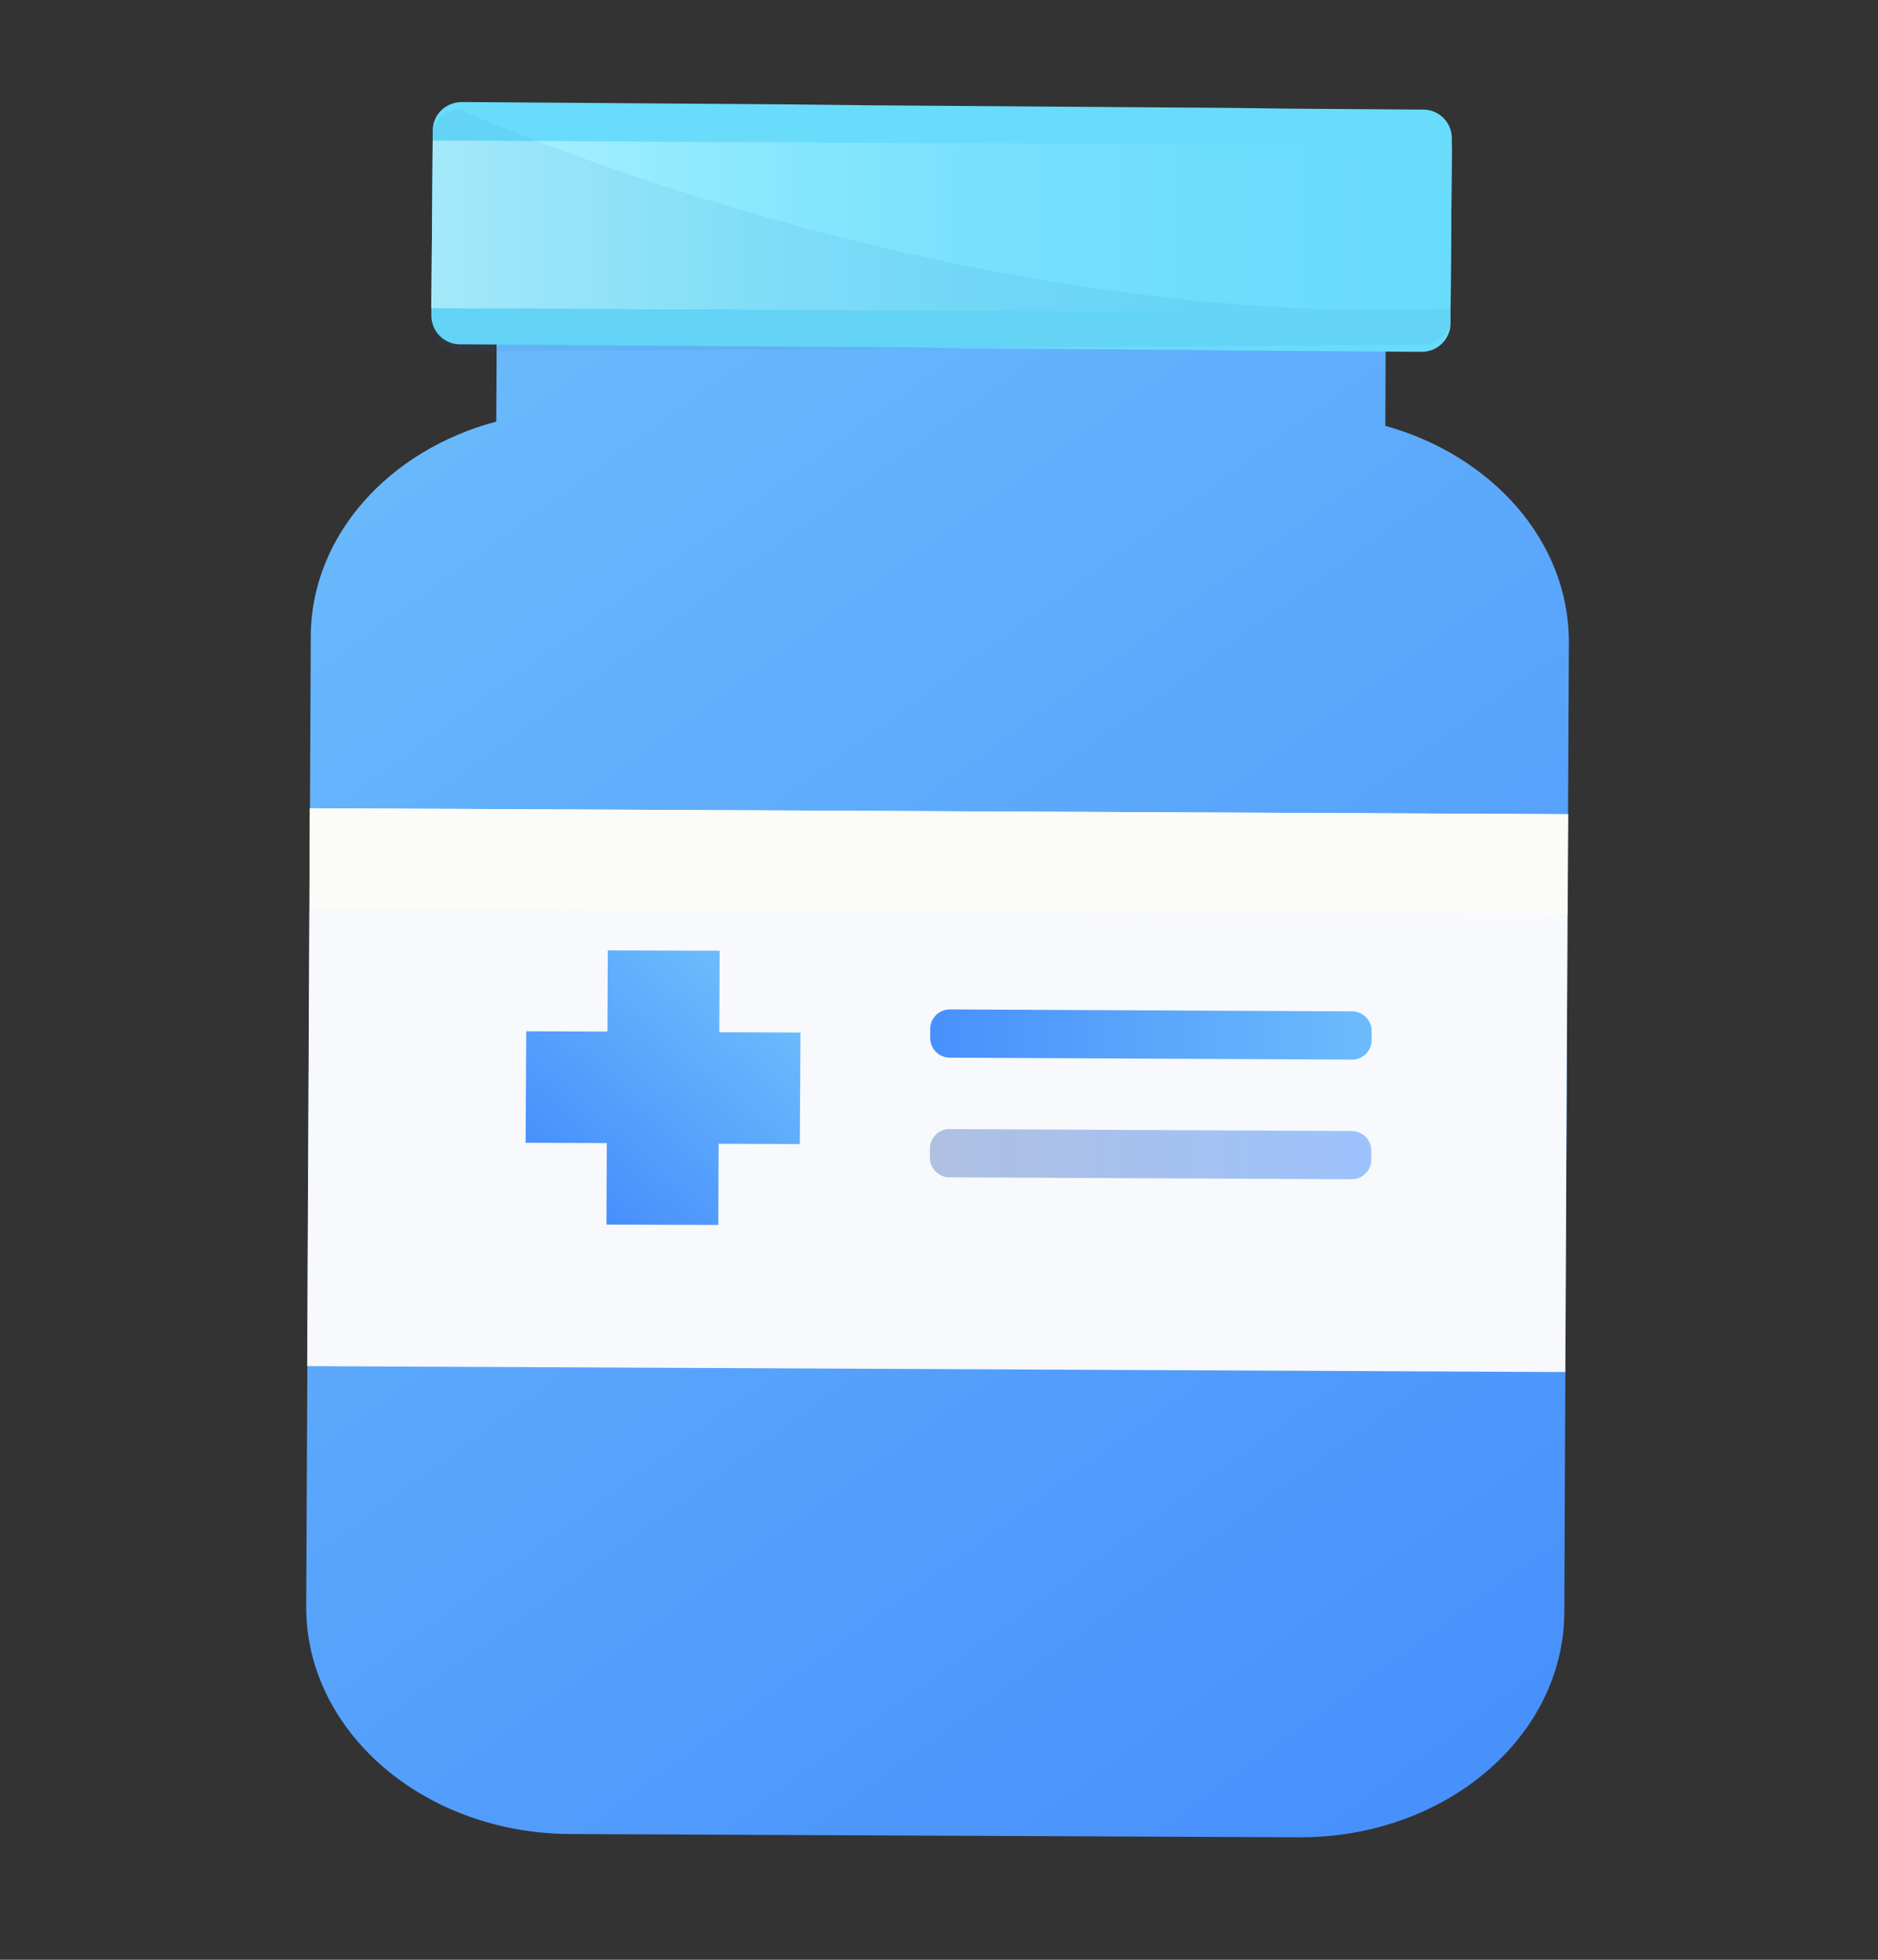 <svg width="92" height="96" viewBox="0 0 92 96" fill="none" xmlns="http://www.w3.org/2000/svg">
<rect x="0" y="0" width="92" height="96" fill="#333333" stroke="none"/>
<g clip-path="url(#clip0_125_143)">
<path d="M76.857 31.481L76.666 71.281L76.634 78.98C76.602 85.097 70.788 90.032 63.633 90L27.889 89.84C20.75 89.792 14.968 84.809 15 78.676L15.223 31.177C15.239 26.226 19.073 22.041 24.311 20.652L24.327 18.097V16.787L67.881 16.995L67.865 20.86C73.088 22.313 76.873 26.514 76.857 31.481Z" fill="url(#paint0_linear_125_143)"/>
<path d="M71.123 6.773V7.124L71.091 11.277L71.059 15.35V15.845C71.059 16.611 70.421 17.234 69.654 17.234H69.319L67.21 17.218L64.895 17.202L62.786 17.186L60.471 17.17L58.33 17.138L56.014 17.122L53.906 17.106L51.574 17.09L49.45 17.074L47.134 17.058L45.026 17.026L42.71 17.011L40.602 16.995L38.27 16.979L36.146 16.963L33.846 16.947L31.738 16.931L29.422 16.915L27.298 16.899L24.982 16.883L22.858 16.867H22.522C21.756 16.867 21.133 16.228 21.133 15.461V15.445V15.094L21.197 6.885V6.39C21.197 5.623 21.836 5 22.618 5H22.954L27.394 5.032L31.834 5.064L33.958 5.08L36.274 5.096L38.382 5.112L42.806 5.16L45.122 5.176L47.23 5.192L49.546 5.208L51.654 5.224L53.97 5.24L56.078 5.256L58.394 5.272L60.502 5.287L62.85 5.319L64.958 5.335L67.274 5.351L69.398 5.367H69.734C70.516 5.383 71.123 6.006 71.123 6.773Z" fill="url(#paint1_linear_125_143)"/>
<path d="M71.123 7.14L71.091 11.277L71.059 15.35L69.159 15.334L66.635 15.318L64.32 15.302H61.78L59.464 15.286L56.941 15.27L54.625 15.254H52.086L49.77 15.238L47.23 15.222L44.93 15.206H42.391L40.075 15.19L37.535 15.174L35.22 15.158H32.696L30.38 15.142L27.841 15.126L25.525 15.11H23.002L21.133 15.094L21.197 6.885L25.637 6.901L30.476 6.933L32.792 6.949L35.331 6.965H37.647L42.487 6.996L45.026 7.012H47.342L49.881 7.028L52.181 7.044L54.721 7.06H57.037L59.576 7.076L61.876 7.092L64.415 7.108H66.731L69.271 7.124L71.123 7.14Z" fill="url(#paint2_linear_125_143)"/>
<path d="M76.811 39.884L15.177 39.593L15.047 66.92L76.681 67.211L76.811 39.884Z" fill="#F7F9FC"/>
<path d="M76.821 39.884L15.188 39.593L15.164 44.512L76.798 44.803L76.821 39.884Z" fill="#FBFCF7"/>
<path d="M39.213 50.58L35.236 50.564L35.252 46.572L29.774 46.556L29.758 50.532L25.781 50.517L25.749 55.979L29.726 55.995L29.71 59.987L35.188 60.004L35.204 56.027L39.181 56.043L39.213 50.58Z" fill="url(#paint3_linear_125_143)"/>
<path d="M66.236 51.906L46.528 51.81C46.001 51.81 45.569 51.379 45.569 50.852V50.405C45.569 49.878 46.001 49.446 46.528 49.446L66.236 49.542C66.763 49.542 67.195 49.974 67.195 50.501V50.948C67.195 51.475 66.763 51.906 66.236 51.906Z" fill="url(#paint4_linear_125_143)"/>
<path opacity="0.5" d="M66.22 57.767L46.511 57.672C45.984 57.672 45.553 57.24 45.553 56.713V56.266C45.553 55.739 45.984 55.308 46.511 55.308L66.22 55.404C66.747 55.404 67.178 55.835 67.178 56.362V56.809C67.178 57.336 66.747 57.767 66.22 57.767Z" fill="url(#paint5_linear_125_143)"/>
<path opacity="0.08" d="M21.133 6.773V7.124L21.165 11.277L21.197 15.334V15.829C21.197 16.595 21.836 17.218 22.602 17.218H22.938L25.062 17.202L27.378 17.186L29.486 17.17L31.802 17.154L33.91 17.138L36.226 17.122L38.334 17.106L40.65 17.09L42.774 17.074L45.09 17.058L47.198 17.043L49.514 17.026L51.622 17.011L53.938 16.995L56.062 16.979L58.378 16.963L60.486 16.947L62.802 16.931L64.91 16.915L67.226 16.899L69.351 16.883H69.686C70.453 16.883 71.076 16.244 71.076 15.477V15.461V15.11C46.368 16.18 22.522 5.367 22.522 5.367C21.756 5.383 21.133 6.006 21.133 6.773Z" fill="#1A6FB5"/>
</g>
<defs>
<linearGradient id="paint0_linear_125_143" x1="15" y1="16.333" x2="72.139" y2="95.194" gradientUnits="userSpaceOnUse">
<stop stop-color="#6CBCFC"/>
<stop offset="1" stop-color="#458DFC"/>
</linearGradient>
<linearGradient id="paint1_linear_125_143" x1="-614.93" y1="-34.931" x2="-12.604" y2="7.022" gradientUnits="userSpaceOnUse">
<stop stop-color="#B0F4FF"/>
<stop offset="0.053" stop-color="#A9F2FF"/>
<stop offset="0.288" stop-color="#8DE8FE"/>
<stop offset="0.525" stop-color="#79E1FD"/>
<stop offset="0.762" stop-color="#6DDDFC"/>
<stop offset="1" stop-color="#69DCFC"/>
</linearGradient>
<linearGradient id="paint2_linear_125_143" x1="21.14" y1="11.113" x2="71.126" y2="11.113" gradientUnits="userSpaceOnUse">
<stop stop-color="#B0F4FF"/>
<stop offset="0.053" stop-color="#A9F2FF"/>
<stop offset="0.288" stop-color="#8DE8FE"/>
<stop offset="0.525" stop-color="#79E1FD"/>
<stop offset="0.762" stop-color="#6DDDFC"/>
<stop offset="1" stop-color="#69DCFC"/>
</linearGradient>
<linearGradient id="paint3_linear_125_143" x1="36.978" y1="48.095" x2="27.598" y2="58.912" gradientUnits="userSpaceOnUse">
<stop stop-color="#6CBCFC"/>
<stop offset="1" stop-color="#458DFC"/>
</linearGradient>
<linearGradient id="paint4_linear_125_143" x1="67.385" y1="50.671" x2="43.887" y2="50.671" gradientUnits="userSpaceOnUse">
<stop stop-color="#6CBCFC"/>
<stop offset="1" stop-color="#458DFC"/>
</linearGradient>
<linearGradient id="paint5_linear_125_143" x1="45.552" y1="56.532" x2="67.179" y2="56.532" gradientUnits="userSpaceOnUse">
<stop stop-color="#6888C8"/>
<stop offset="1" stop-color="#458DFC"/>
</linearGradient>
<clipPath id="clip0_125_143">
<rect width="61.857" height="85" fill="white" transform="translate(15 5)"/>
</clipPath>
</defs>
</svg>

